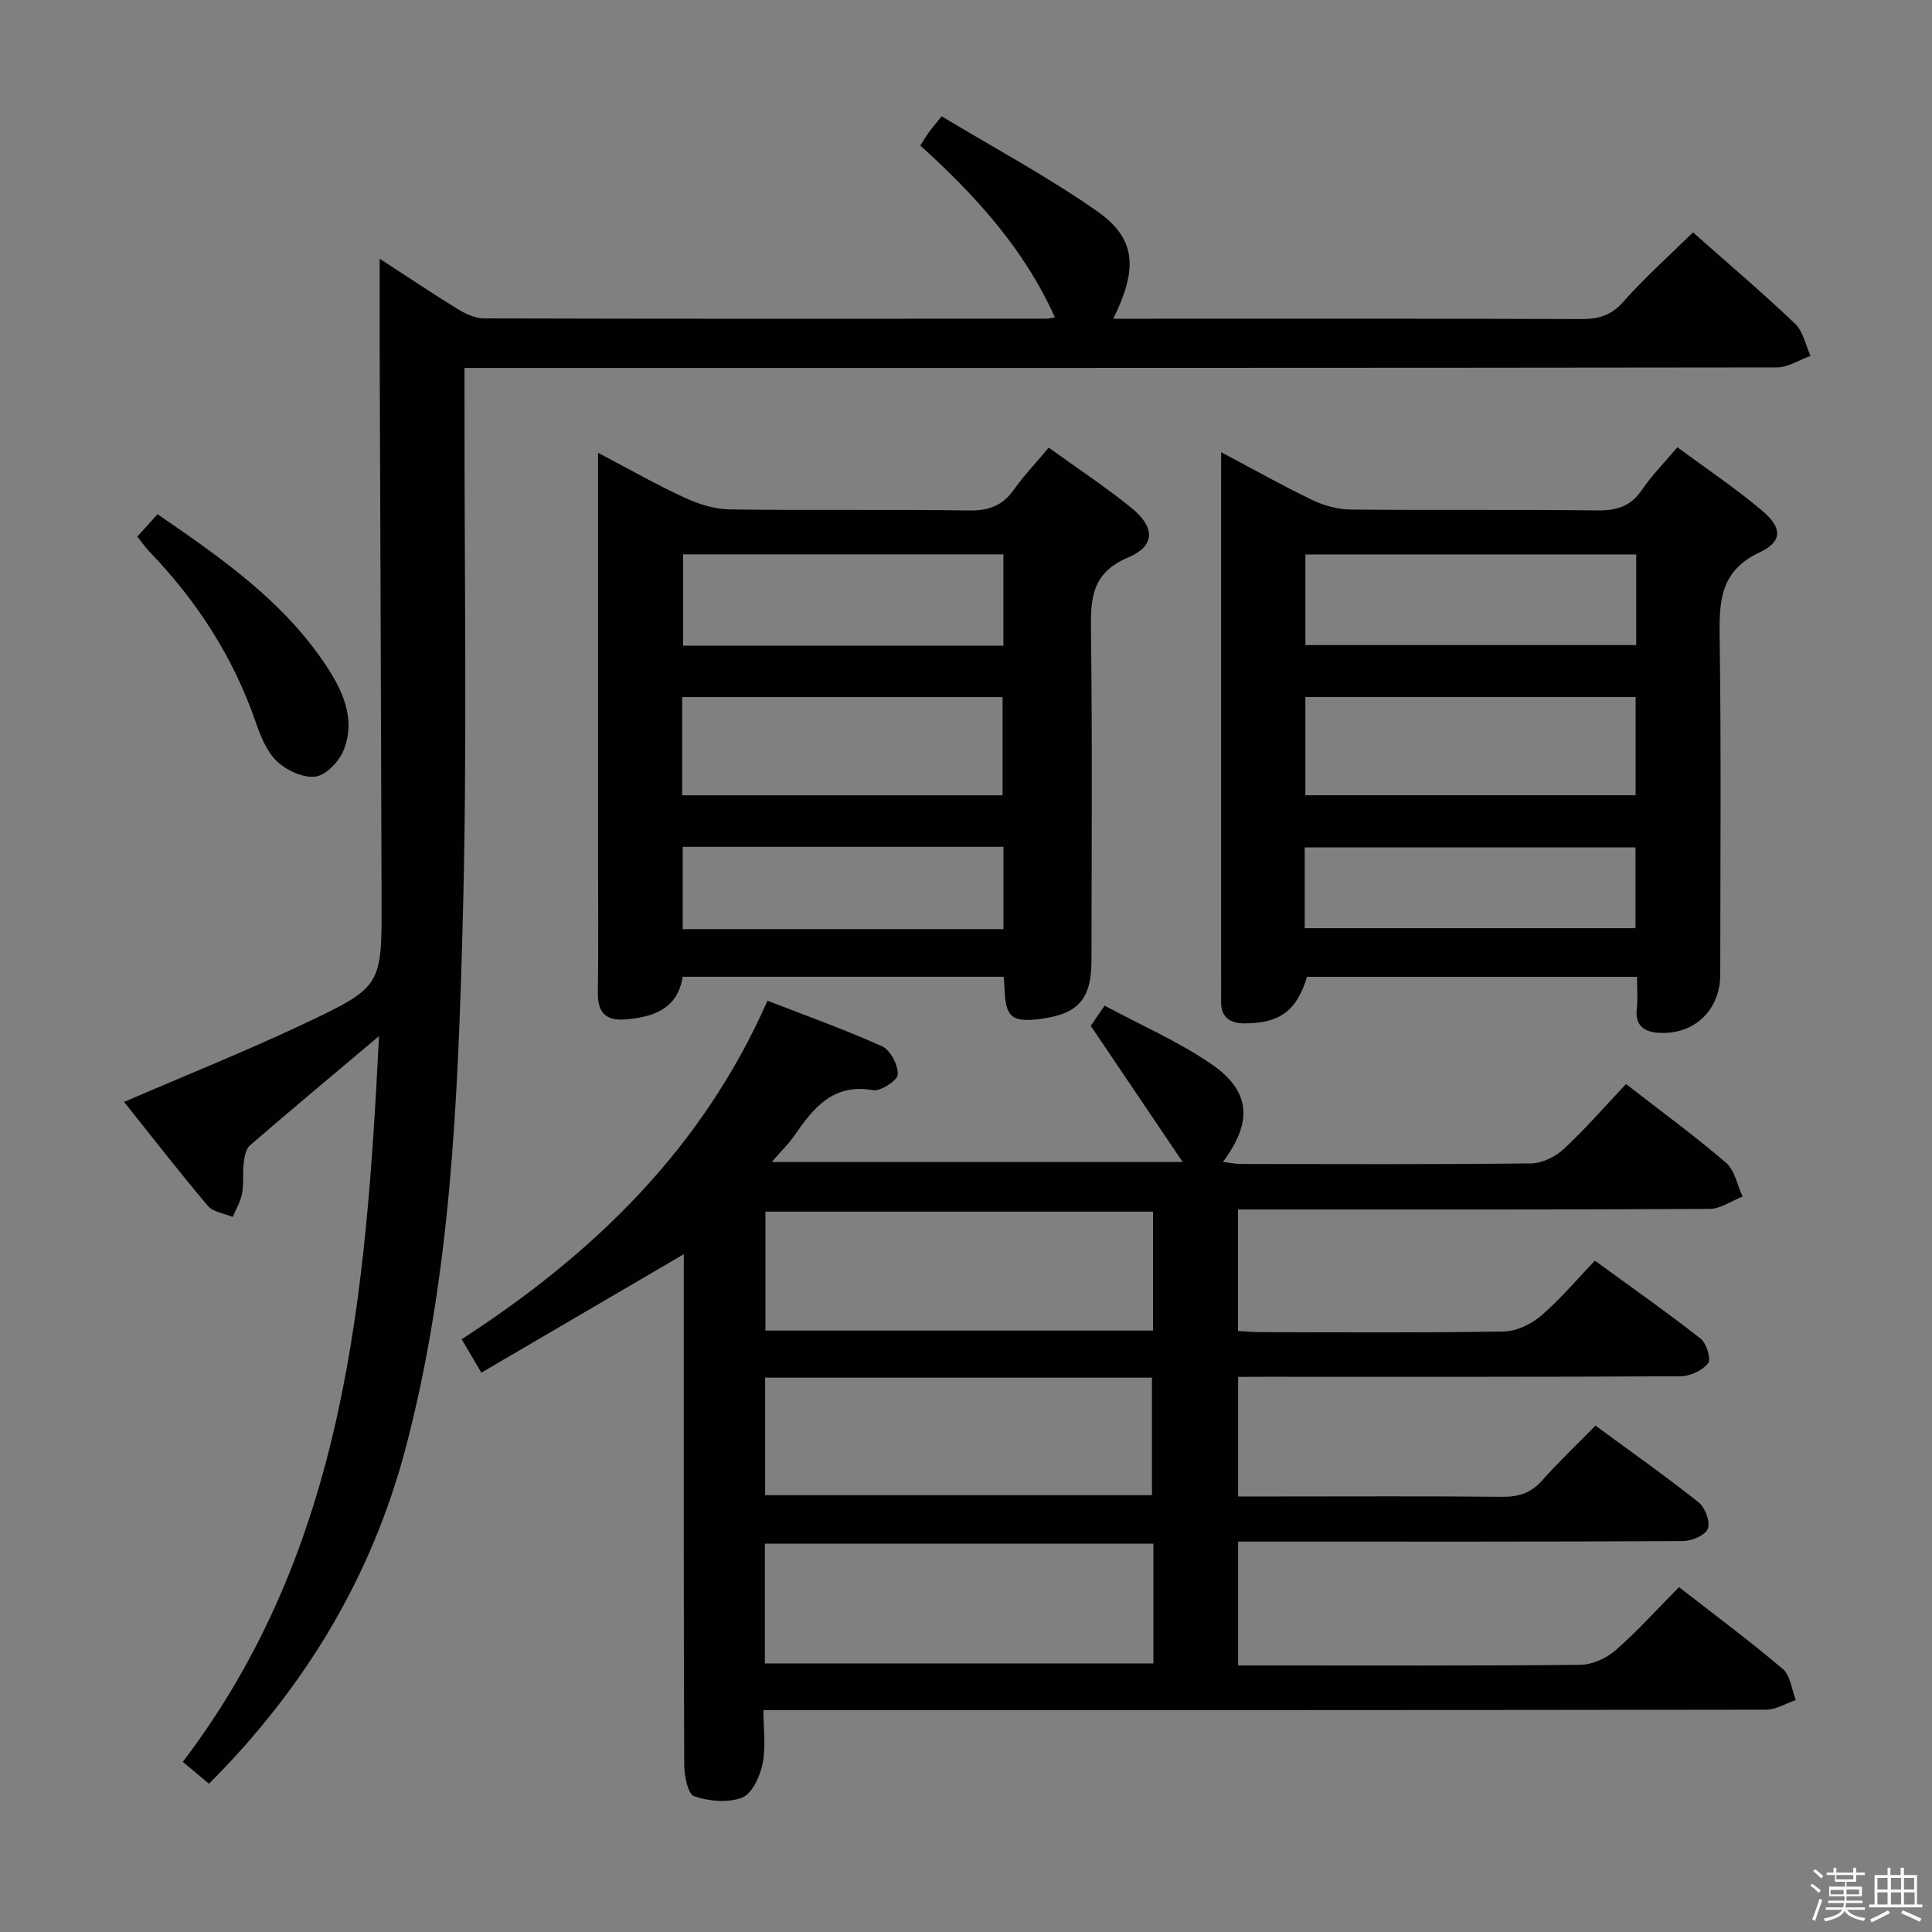 <svg enable-background="new 0 0 400 400" viewBox="0 0 400 400" xmlns="http://www.w3.org/2000/svg"><rect x="0" y="0" width="400" height="400" fill="#808080" stroke="none"/><path d="m374.8 390.4.4-.4c.7.5 1.3 1 1.8 1.4l-.5.5c-.5-.6-1.1-1.1-1.7-1.5zm1 7.3-.6-.3c.5-1.4 1.1-2.8 1.5-4.3.2.1.4.2.6.3-.5 1.3-1 2.8-1.5 4.3zm-.4-10.3.4-.4c.4.3 1 .8 1.7 1.4l-.5.5c-.4-.5-1-1-1.6-1.5zm2.5.3h1.7v-1h.6v1h3.5v-1h.6v1h1.8v.5h-1.8v1.4h-2v1h3.2v2h-3.2v.9h3.3v.5h-3.4c0 .3-.1.6-.1.9h4v.5h-3.7c.7.9 1.9 1.5 3.8 1.7-.1.2-.2.4-.3.6-2.1-.4-3.5-1.1-4-2.1-.4 1-1.8 1.7-4 2.2-.1-.2-.2-.4-.3-.6 2.1-.4 3.4-1 3.8-1.8h-3.4v-.5h3.6c.1-.3.1-.6.2-.9h-3.3v-.5h3.4c0-.3 0-.6 0-.9h-3.2v-2h3.3v-1h-2.1v-1.4h-1.7v-.5zm1.1 3.5v1h2.7c0-.3 0-.4 0-.4 0-.1 0-.2 0-.2 0-.1 0-.2 0-.3h-2.7zm1.2-3v.9h3.5v-.9zm4.7 3h-2.6v.6.4h2.6z" fill="#fafafb"/><path d="m393.6 386.7h.6v1.5h2.7v6.1h1.1v.6h-11v-.6h1.1v-6.1h2.7v-1.5h.6v1.5h2.1v-1.5zm-2.7 8.8.4.6c-1.2.6-2.5 1.3-3.8 1.9-.1-.2-.2-.4-.3-.6 1.2-.6 2.5-1.2 3.7-1.9zm-2.2-6.7v2.4h2.1v-2.4zm0 3v2.5h2.1v-2.5zm2.8-3v2.4h2.1v-2.4zm0 3v2.5h2.1v-2.5zm6 6.1c-1.4-.7-2.7-1.3-3.9-1.8l.3-.6c1.5.6 2.7 1.2 3.9 1.7zm-1.2-9.1h-2.1v2.4h2.1zm-2.1 3v2.5h2.2v-2.5z" fill="#fafafb"/><g fill="#010100"><path d="m256.34 285.07v24.76h8.11c15.5 0 31-.09 46.49.07 3.43.04 6-.75 8.32-3.36 3.42-3.85 7.17-7.41 11.07-11.38 7.32 5.39 14.5 10.44 21.36 15.89 1.35 1.07 2.44 4.03 1.9 5.45-.51 1.35-3.32 2.55-5.13 2.56-28.66.16-57.32.11-85.99.11-1.95 0-3.9 0-6.13 0v25.65h5.3c21.83 0 43.66.09 65.49-.13 2.47-.03 5.39-1.32 7.29-2.96 4.51-3.92 8.53-8.41 13.2-13.13 7.29 5.68 14.59 11.09 21.5 16.95 1.58 1.34 1.82 4.24 2.68 6.43-2.05.69-4.1 1.99-6.16 1.99-66.99.11-133.98.09-200.97.09-1.97 0-3.95 0-6.61 0 0 3.96.54 7.67-.18 11.13-.54 2.6-2.16 6.17-4.22 6.98-2.91 1.14-6.88.77-9.95-.28-1.3-.45-2.04-4.24-2.05-6.52-.13-33.49-.09-66.99-.09-100.49 0-1.78 0-3.55 0-5.21-14.13 8.26-27.81 16.27-41.91 24.52-1.65-2.79-2.78-4.71-4.08-6.91 27.37-17.73 49.82-39.45 63.32-70.09 8.15 3.17 16.1 5.99 23.75 9.45 1.71.78 3.29 3.86 3.22 5.82-.04 1.21-3.54 3.52-5.12 3.25-8.3-1.46-12.33 3.68-16.28 9.39-1.22 1.76-2.78 3.27-4.69 5.48h85.08c-6.39-9.47-12.48-18.49-19.03-28.19.28-.41 1.36-1.98 2.87-4.18 7.5 4.03 15.17 7.37 21.95 11.99 8.3 5.66 8.79 11.98 2.54 20.37 1.46.17 2.65.42 3.84.42 20 .02 40 .11 59.99-.12 2.29-.03 5.02-1.39 6.75-2.99 4.47-4.16 8.5-8.8 12.88-13.44 7.18 5.58 14.16 10.68 20.7 16.29 1.81 1.56 2.33 4.63 3.44 7-2.28.89-4.55 2.55-6.83 2.56-30.49.17-60.99.12-91.49.12-1.96 0-3.93 0-6.15 0v25.16c1.8.09 3.42.24 5.04.24 16.66.02 33.33.15 49.99-.14 2.62-.05 5.65-1.5 7.7-3.25 3.91-3.33 7.24-7.33 11.16-11.41 7.57 5.52 14.88 10.65 21.89 16.14 1.22.96 2.21 4.28 1.55 5.1-1.19 1.49-3.7 2.68-5.67 2.69-28.66.16-57.32.11-85.99.11-1.78.02-3.57.02-5.65.02zm-17.54 34.53c-27.15 0-53.82 0-80.44 0v24.79h80.44c0-8.4 0-16.37 0-24.79zm-.08-68.74c-27.06 0-53.73 0-80.25 0v24.62h80.25c0-8.29 0-16.24 0-24.62zm-80.31 34.37v24.33h80.09c0-8.28 0-16.28 0-24.33-26.84 0-53.26 0-80.09 0z"/><path d="m350.52 48.11c7.3 6.47 14.41 12.51 21.15 18.93 1.66 1.58 2.15 4.39 3.18 6.64-2.33.83-4.67 2.39-7 2.39-88.16.12-176.33.1-264.49.1-2.14 0-4.28 0-7.19 0v6.17c-.06 36.33.62 72.68-.38 108.99-1 36.34-2.43 72.8-11.75 108.27-7.04 26.82-20.89 49.81-40.77 69.7-1.7-1.42-3.31-2.76-5.42-4.53 33.69-44.28 37.9-96.32 40.62-150.26-9.58 8.07-18.21 15.27-26.71 22.62-.84.72-1.14 2.31-1.29 3.54-.26 2.14.02 4.36-.36 6.47-.3 1.67-1.27 3.22-1.93 4.82-1.75-.74-4.06-1.01-5.15-2.3-5.99-7.09-11.68-14.43-17.34-21.52 12.87-5.56 25.34-10.54 37.44-16.27 15.97-7.57 15.91-7.82 15.87-25.41-.1-37.66-.26-75.32-.39-112.98-.02-6.45 0-12.9 0-19.92 5.4 3.51 10.71 7.08 16.16 10.43 1.61.99 3.61 1.93 5.43 1.93 38.83.11 77.66.08 116.49.06.48 0 .96-.15 1.71-.28-6.35-14.16-16.44-25.24-27.86-35.57.66-1.03 1.15-1.86 1.71-2.64.57-.8 1.22-1.55 2.71-3.41 10.72 6.46 21.83 12.42 32.1 19.59 8.15 5.69 8.6 11.84 3.43 22.32h5.51c30.5 0 61-.05 91.5.07 3.57.01 6.13-.8 8.62-3.61 4.37-4.95 9.36-9.39 14.4-14.34z"/><path d="m252.83 93.63c6.87 3.63 12.78 6.98 18.89 9.9 2.45 1.17 5.33 1.95 8.02 1.97 16.99.17 33.99-.04 50.98.18 4.05.05 6.93-.87 9.26-4.3 2.03-3 4.63-5.61 7.31-8.79 6.06 4.5 12.13 8.55 17.66 13.24 4.07 3.45 4.1 6.31-.62 8.52-8.33 3.9-8.4 10.32-8.29 17.93.33 23.16.13 46.32.12 69.48 0 7.08-5 12.22-12.11 12.1-2.94-.05-5.65-.97-5.17-5.03.24-2.09.04-4.23.04-6.59-23.11 0-45.71 0-68.31 0-2.13 6.99-5.61 9.65-12.97 9.64-2.77 0-4.85-1.12-4.82-4.4.03-2.83-.01-5.66-.01-8.5 0-32.99 0-65.98 0-98.97.02-1.81.02-3.64.02-6.38zm17.43 50.69v20.33h68.38c0-6.93 0-13.51 0-20.33-22.85 0-45.42 0-68.38 0zm68.5-29.53c-23.1 0-45.79 0-68.49 0v18.77h68.49c0-6.32 0-12.28 0-18.77zm-68.63 77.38h68.48c0-5.84 0-11.26 0-16.72-23.01 0-45.69 0-68.48 0z"/><path d="m207.8 202.23c-22.21 0-44.16 0-66.46 0-1.03 6.6-5.95 8.34-11.81 8.83-3.99.33-5.81-1.32-5.75-5.47.14-9.5.04-19 .04-28.5 0-27.49 0-54.98 0-83.35 6.31 3.32 12 6.57 17.93 9.3 2.9 1.34 6.23 2.39 9.38 2.43 16.5.24 33-.04 49.49.22 4.08.06 6.93-.97 9.28-4.29 2.1-2.96 4.63-5.62 7.23-8.72 5.88 4.24 11.68 8.08 17.07 12.43 4.99 4.03 5.04 7.92-.65 10.32-7.37 3.11-7.77 8.22-7.68 14.89.3 22.83.13 45.66.11 68.49-.01 8.08-2.74 11.15-10.67 12.16-5.8.73-7.12-.38-7.33-6.17-.02-.79-.1-1.58-.18-2.57zm-66.56-37.57h66.33c0-7.04 0-13.74 0-20.33-22.32 0-44.2 0-66.33 0zm66.5-49.89c-22.42 0-44.43 0-66.32 0v18.91h66.32c0-6.34 0-12.43 0-18.91zm.01 77.6c0-5.95 0-11.37 0-17.04-22.25 0-44.25 0-66.4 0v17.04z"/><path d="m28.43 111.1c1.5-1.65 2.7-2.99 4.19-4.64 12.98 8.94 25.82 17.78 34.69 31.03 3.56 5.32 6.41 11.23 3.88 17.73-.91 2.36-3.63 5.25-5.85 5.56-2.54.35-6.03-1.28-8.02-3.18-2.15-2.05-3.41-5.28-4.42-8.21-4.65-13.43-12.17-25.01-21.97-35.19-.8-.83-1.45-1.8-2.5-3.1z"/></g></svg>